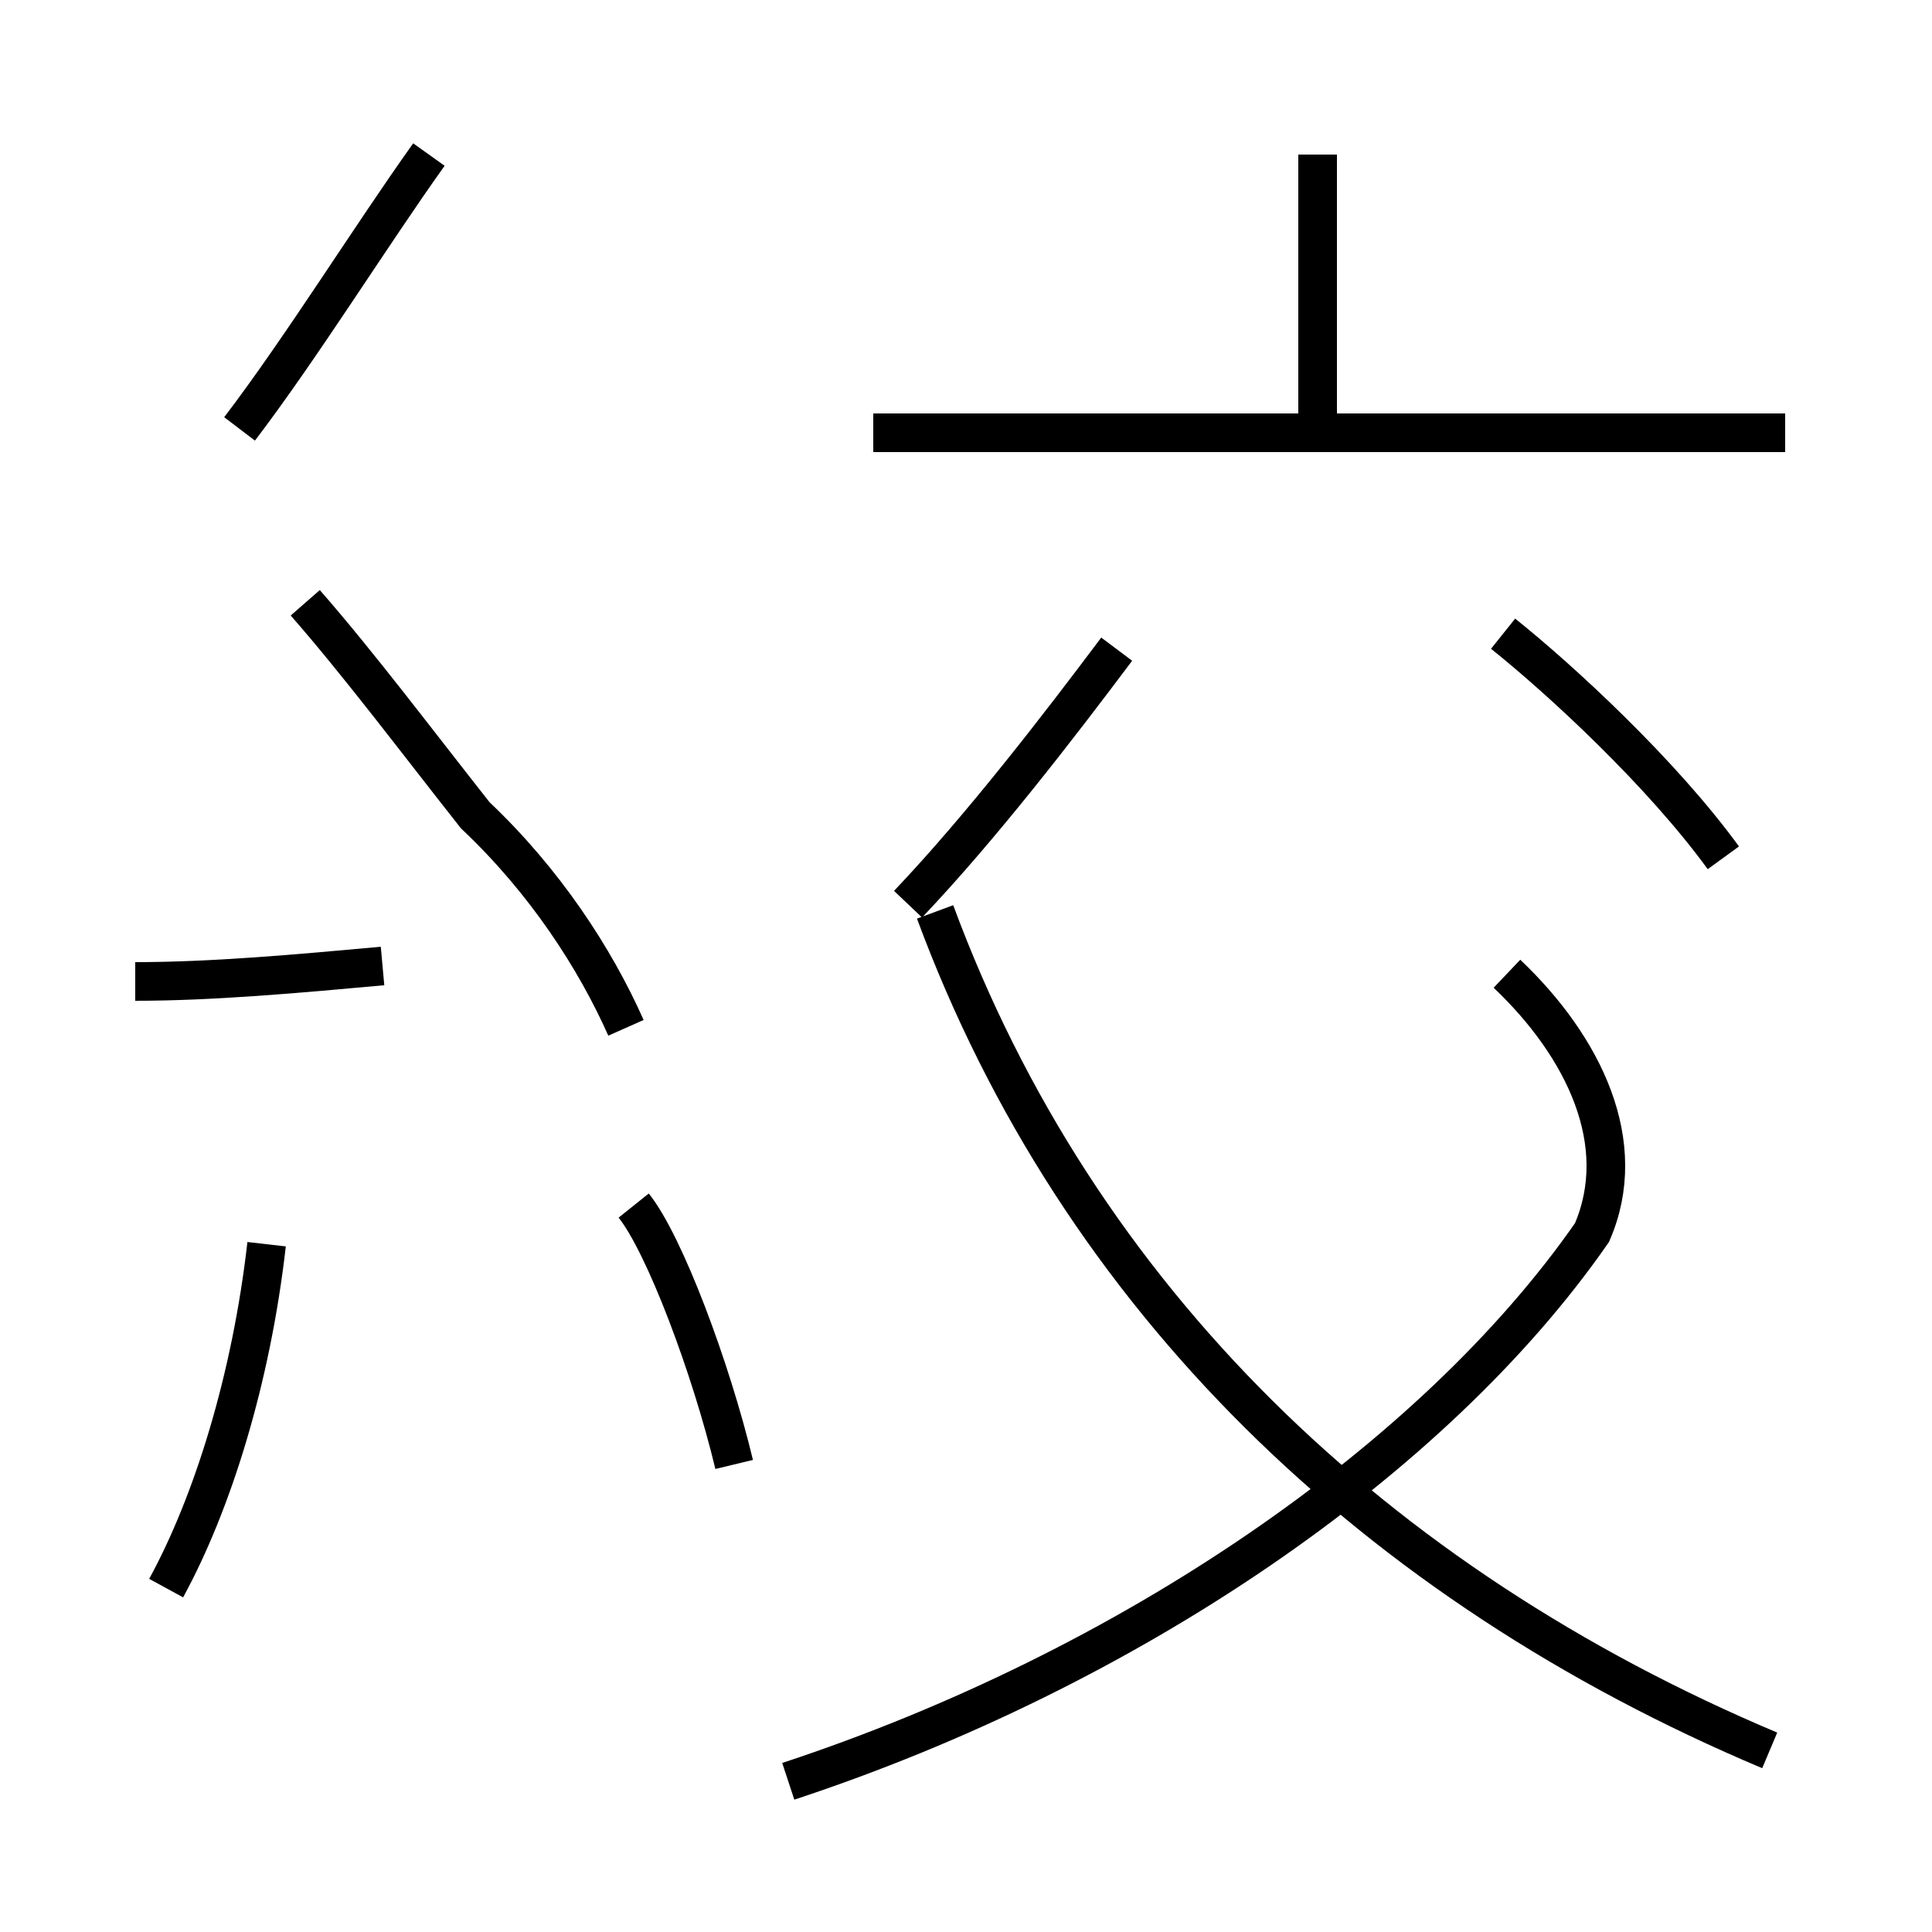 <?xml version='1.0' encoding='utf8'?>
<svg viewBox="0.0 -44.0 50.0 50.0" version="1.1" xmlns="http://www.w3.org/2000/svg">
<rect x="0.0" y="-44.0" width="50.0" height="50.0" fill="#808080" stroke="none"/>
<rect x="-1000" y="-1000" width="2000" height="2000" stroke="white" fill="white"/>
<g style="fill:none; stroke:#000000;  stroke-width:1">
<path d="M 16.2 17.4 C 15.4 19.2 14.1 21.2 12.3 22.9 C 10.8 24.8 9.3 26.8 7.9 28.4 M 6.2 32.9 C 7.8 35.0 9.6 37.9 11.1 40.0 M 3.5 18.6 C 5.5 18.6 7.7 18.8 9.9 19.0 M 4.3 2.9 C 5.5 5.1 6.5 8.3 6.9 11.8 M 19.0 6.1 C 18.4 8.6 17.2 11.8 16.4 12.8 M 46.2 32.8 L 22.6 32.8 M 34.1 32.9 L 34.1 40.0 M 23.5 20.6 C 25.4 22.6 27.4 25.2 28.9 27.2 M 44.6 21.8 C 43.0 24.0 40.4 26.4 38.9 27.6 M 20.4 -2.1 C 29.2 0.8 37.1 6.2 41.2 12.1 C 42.2 14.4 41.0 16.9 39.0 18.8 M 45.8 -1.3 C 35.6 3.0 27.9 10.4 24.2 20.4" transform="scale(1, -1)" />
</g>
</svg>